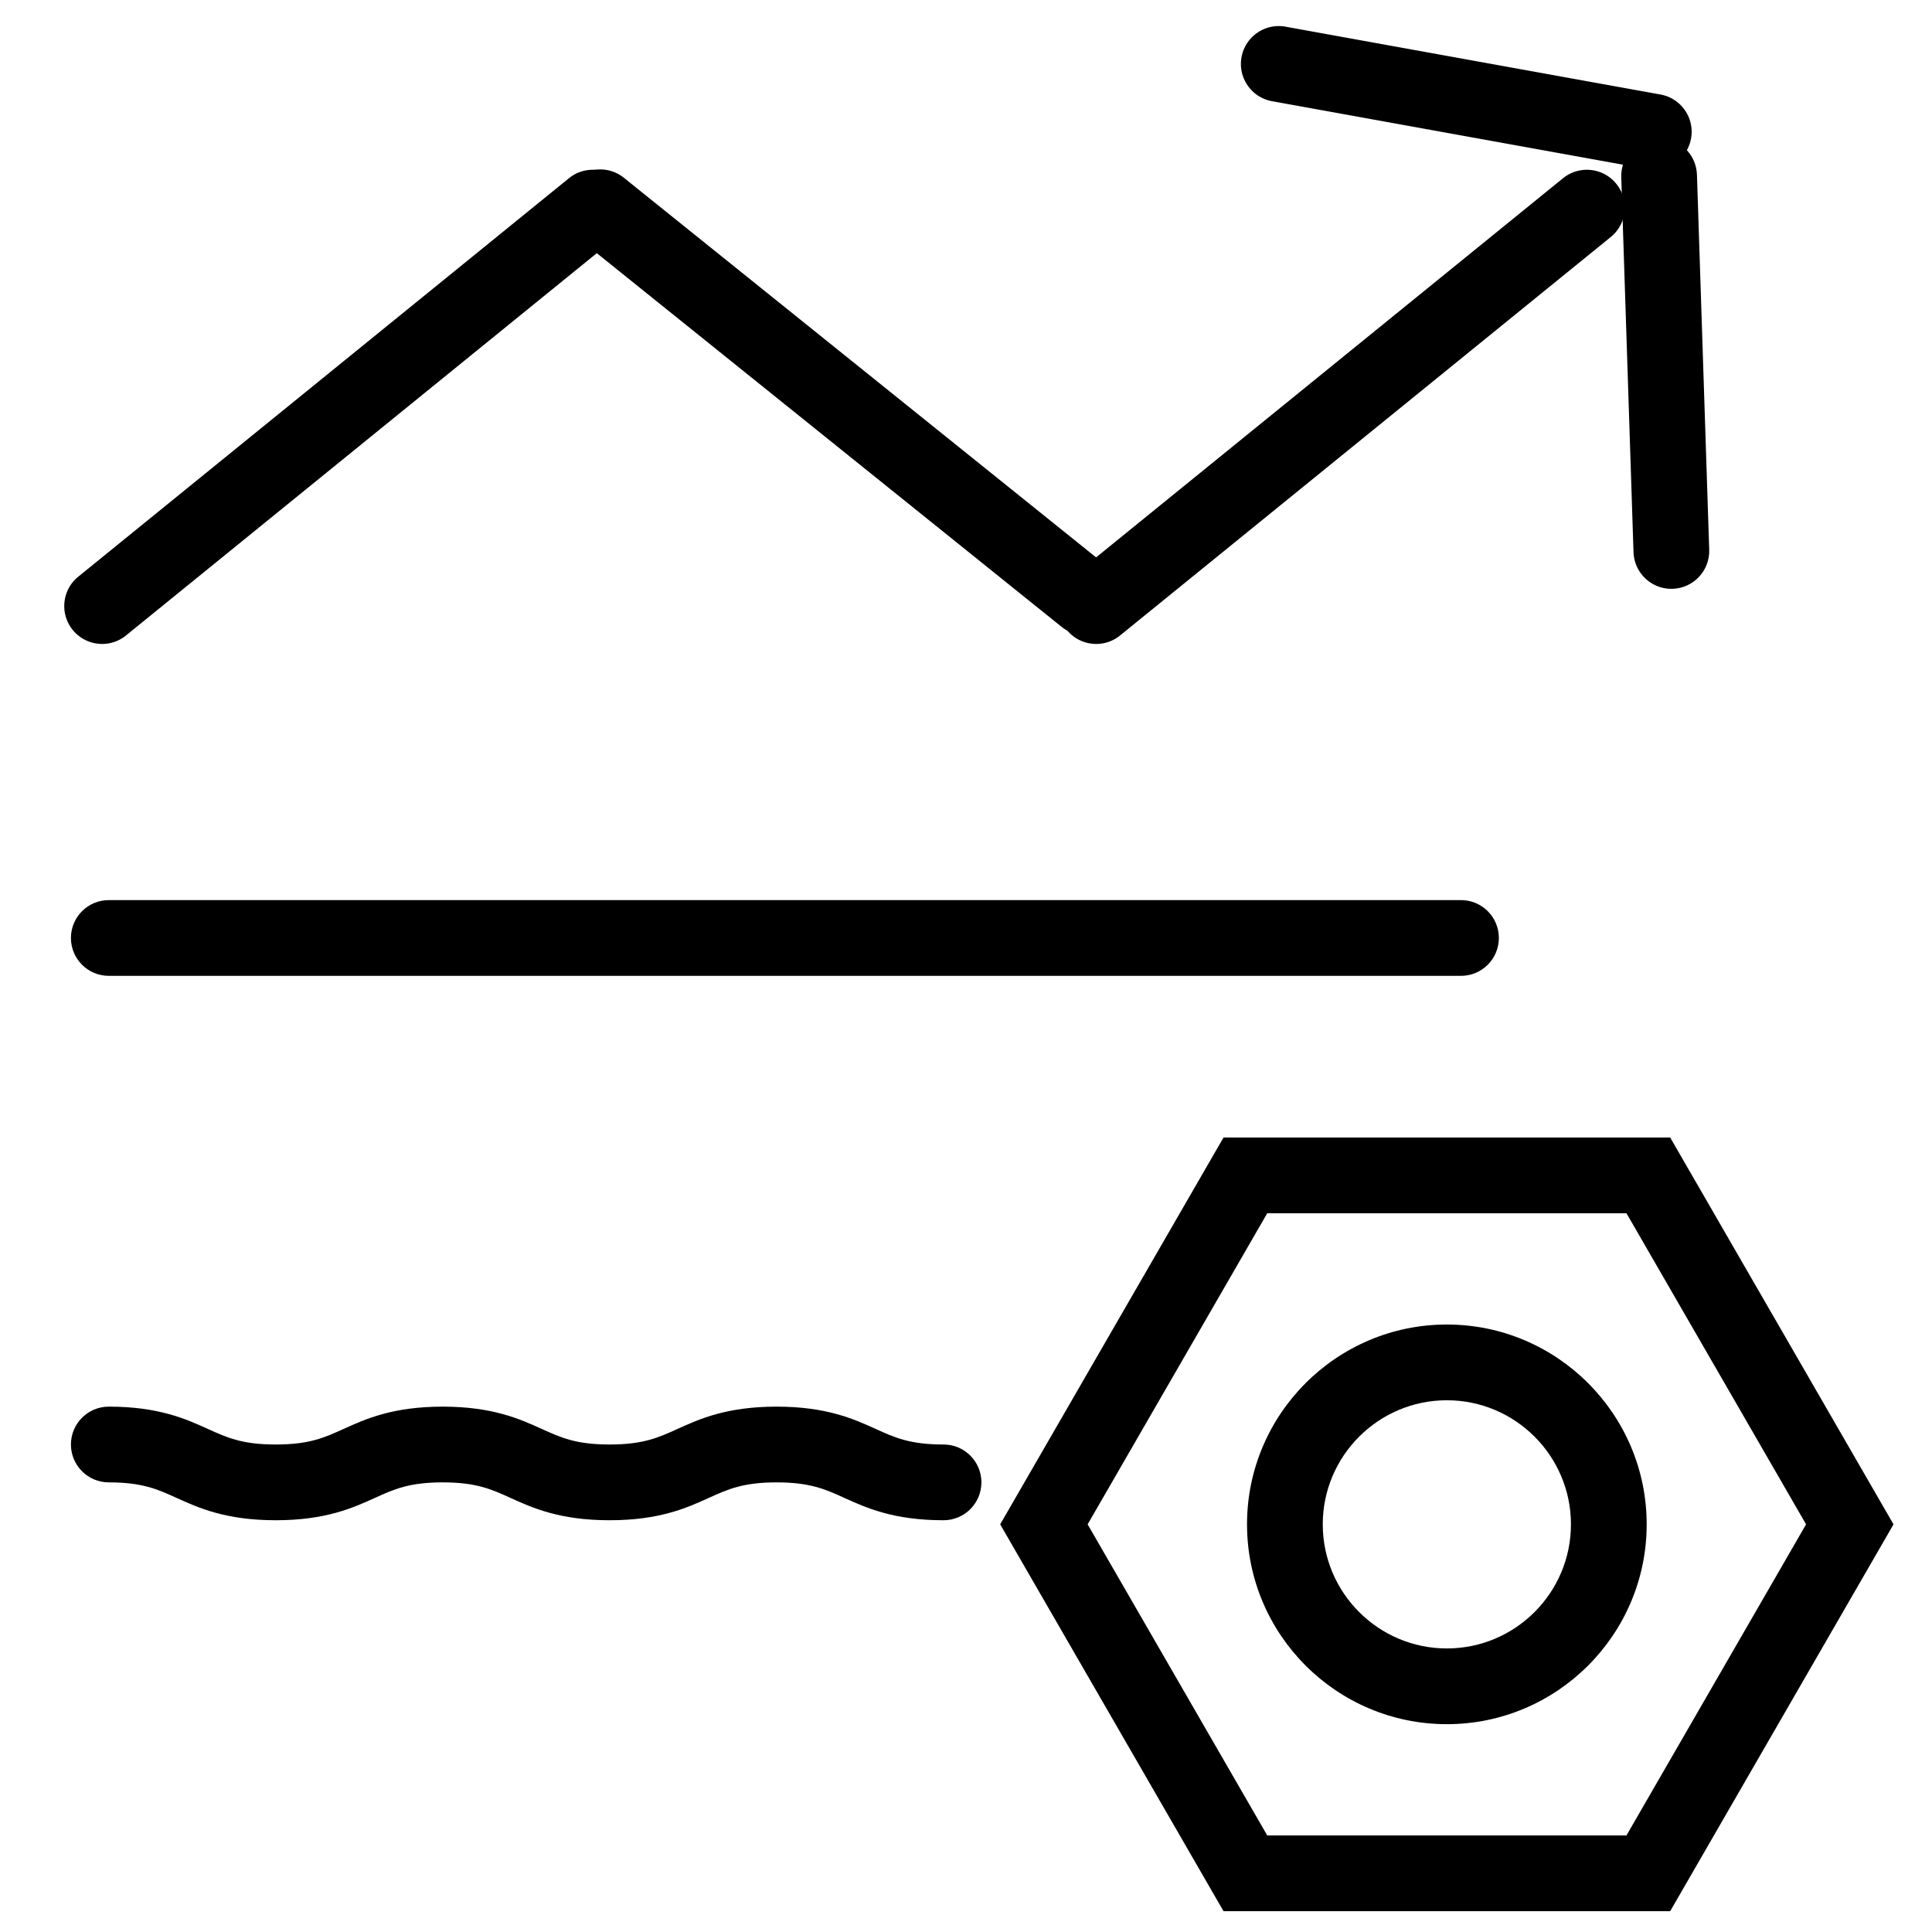 <?xml version="1.0" standalone="no"?><!DOCTYPE svg PUBLIC "-//W3C//DTD SVG 1.1//EN" "http://www.w3.org/Graphics/SVG/1.1/DTD/svg11.dtd"><svg t="1660288026941" class="icon" viewBox="0 0 1024 1024" version="1.1" xmlns="http://www.w3.org/2000/svg" p-id="2666" xmlns:xlink="http://www.w3.org/1999/xlink" width="200" height="200"><defs><style type="text/css">@font-face { font-family: feedback-iconfont; src: url("//at.alicdn.com/t/font_1031158_u69w8yhxdu.woff2?t=1630033759944") format("woff2"), url("//at.alicdn.com/t/font_1031158_u69w8yhxdu.woff?t=1630033759944") format("woff"), url("//at.alicdn.com/t/font_1031158_u69w8yhxdu.ttf?t=1630033759944") format("truetype"); }
</style></defs><path d="M54.14 341.303c-5.837 0-11.625-2.534-15.592-7.419-6.986-8.605-5.675-21.244 2.929-28.231l260.065-211.178c8.602-6.986 21.244-5.677 28.232 2.928 6.986 8.605 5.675 21.245-2.929 28.232L66.78 336.814a19.992 19.992 0 0 1-12.64 4.49zM581.019 341.303c-5.837 0-11.625-2.534-15.592-7.419-6.986-8.605-5.675-21.244 2.929-28.231L828.423 94.475c8.605-6.986 21.244-5.677 28.232 2.928 6.987 8.605 5.675 21.245-2.929 28.232L593.659 336.814a19.992 19.992 0 0 1-12.64 4.49z" p-id="2667"></path><path d="M575.166 336.609a19.99 19.99 0 0 1-12.563-4.428L305.546 125.522c-8.638-6.945-10.012-19.578-3.067-28.217 6.944-8.638 19.578-10.013 28.216-3.067L587.754 300.898c8.638 6.945 10.012 19.578 3.067 28.217-3.964 4.931-9.783 7.494-15.655 7.494zM876.558 89.918c-1.187 0-2.388-0.105-3.597-0.323L674.209 53.638c-10.907-1.973-18.149-12.415-16.176-23.322 1.974-10.908 12.42-18.148 23.322-16.176l198.753 35.957c10.907 1.973 18.149 12.415 16.176 23.322-1.755 9.699-10.207 16.499-19.726 16.499z" p-id="2668"></path><path d="M885.845 312.094c-10.782 0-19.693-8.559-20.048-19.415l-6.496-198.749c-0.362-11.079 8.325-20.353 19.404-20.715 11.122-0.36 20.353 8.326 20.715 19.404l6.496 198.749c0.362 11.079-8.325 20.353-19.404 20.715-0.224 0.007-0.447 0.011-0.667 0.011zM774.358 517.215H57.666c-11.085 0-20.07-8.985-20.07-20.07s8.985-20.07 20.07-20.07h716.692c11.085 0 20.07 8.985 20.07 20.07s-8.985 20.07-20.07 20.07zM500.098 805.76c-26.461 0-40.918-6.558-52.536-11.827-10.152-4.605-18.17-8.243-35.954-8.243s-25.802 3.638-35.954 8.243c-11.616 5.269-26.074 11.827-52.537 11.827-26.46 0-40.916-6.558-52.534-11.827-10.15-4.605-18.168-8.243-35.951-8.243-17.781 0-25.799 3.638-35.949 8.242-11.616 5.27-26.073 11.828-52.534 11.828s-40.916-6.558-52.534-11.828c-10.15-4.604-18.168-8.242-35.95-8.242-11.085 0-20.07-8.985-20.07-20.07s8.985-20.07 20.07-20.07c26.46 0 40.916 6.558 52.534 11.828 10.15 4.605 18.169 8.242 35.95 8.242 17.782 0 25.8-3.638 35.95-8.242 11.616-5.269 26.072-11.828 52.533-11.828s40.917 6.558 52.535 11.828c10.15 4.605 18.168 8.242 35.95 8.242 17.785 0 25.803-3.638 35.955-8.243 11.616-5.269 26.074-11.827 52.536-11.827s40.918 6.558 52.536 11.827c10.152 4.605 18.17 8.243 35.954 8.243 11.085 0 20.07 8.985 20.07 20.07s-8.985 20.07-20.07 20.07zM862.061 643.051l95.196 164.887-95.196 164.885H671.665l-95.196-164.886 95.196-164.885h190.396m23.174-40.141h-236.744L530.119 807.936l118.371 205.026h236.744l118.371-205.025-118.371-205.026z" p-id="2669"></path><path d="M766.859 913.848c-58.398 0-105.91-47.511-105.91-105.912S708.461 702.024 766.859 702.024c58.4 0 105.914 47.511 105.914 105.912S825.261 913.848 766.859 913.848z m0-171.684c-36.266 0-65.77 29.505-65.77 65.772s29.504 65.772 65.77 65.772c36.268 0 65.774-29.505 65.774-65.772s-29.506-65.772-65.774-65.772z" p-id="2670"></path></svg>
